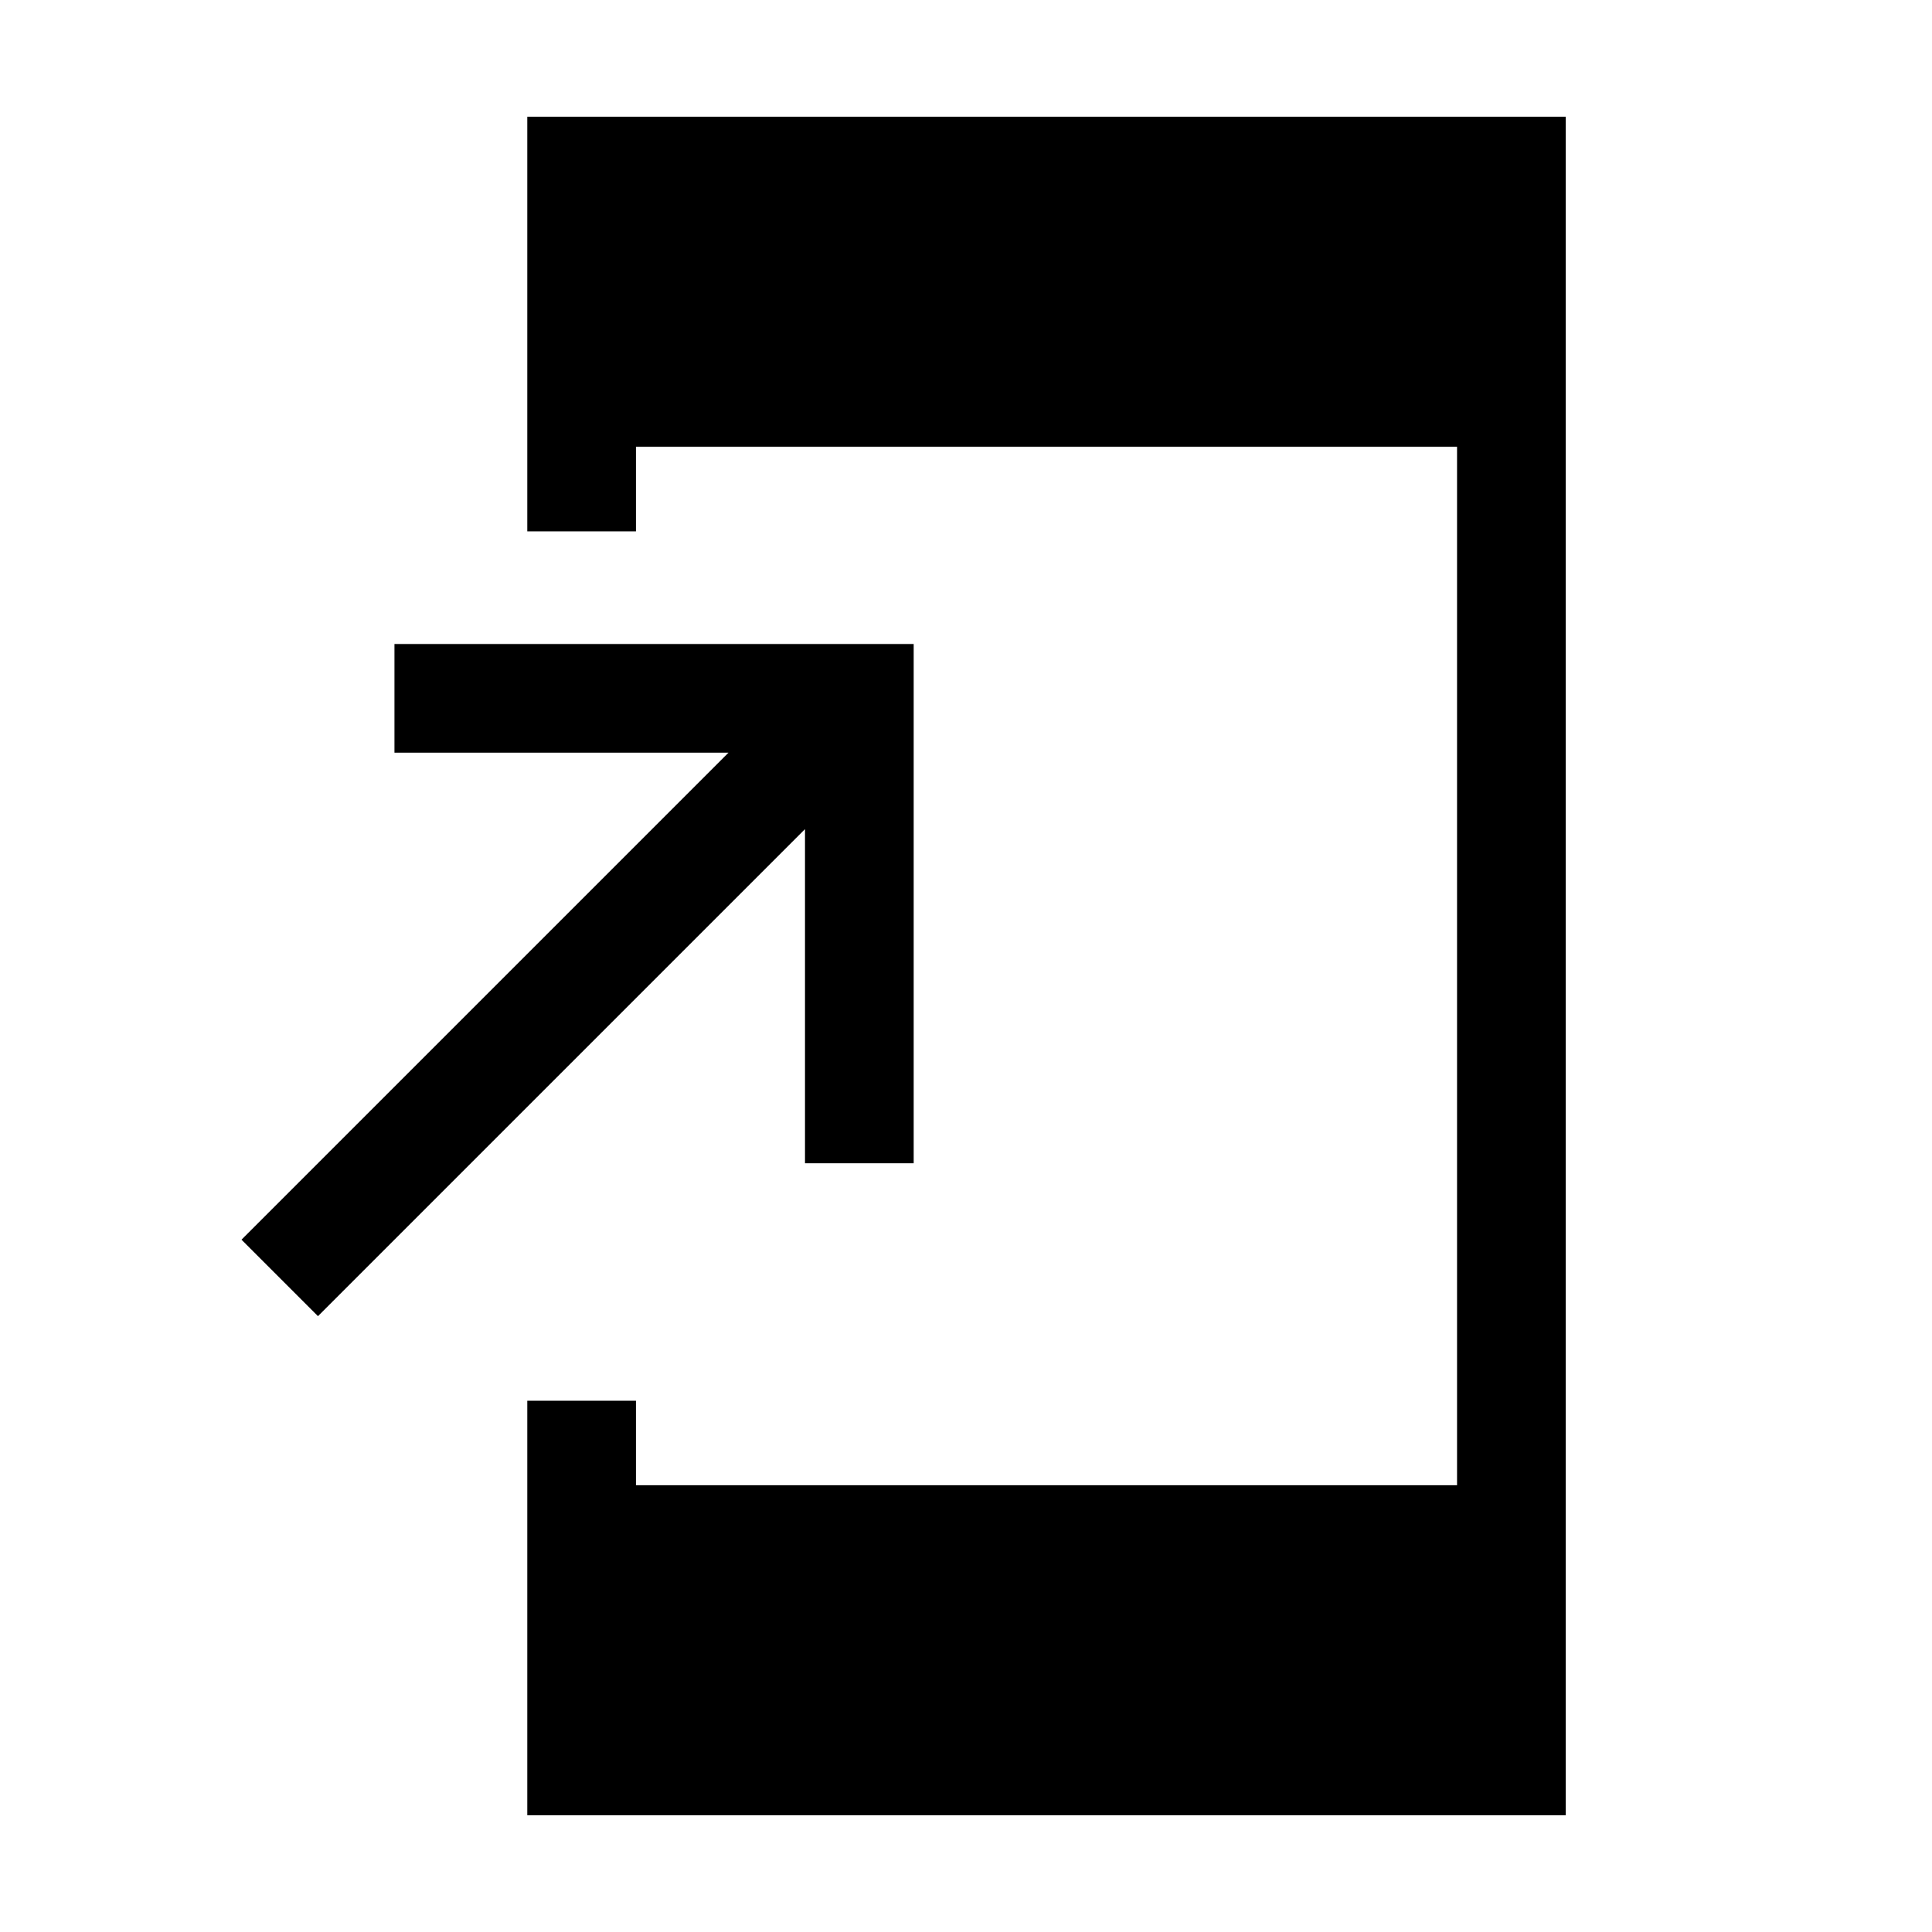 <svg xmlns="http://www.w3.org/2000/svg" height="24" width="24"><path d="M3.95 16.35 3 15.4 9.05 9.35H4.9V8H11.35V14.45H10V10.3ZM6.55 22.55V17.4H7.9V18.45H18.1V5.55H7.9V6.6H6.55V1.45H19.45V22.55Z"/></svg>